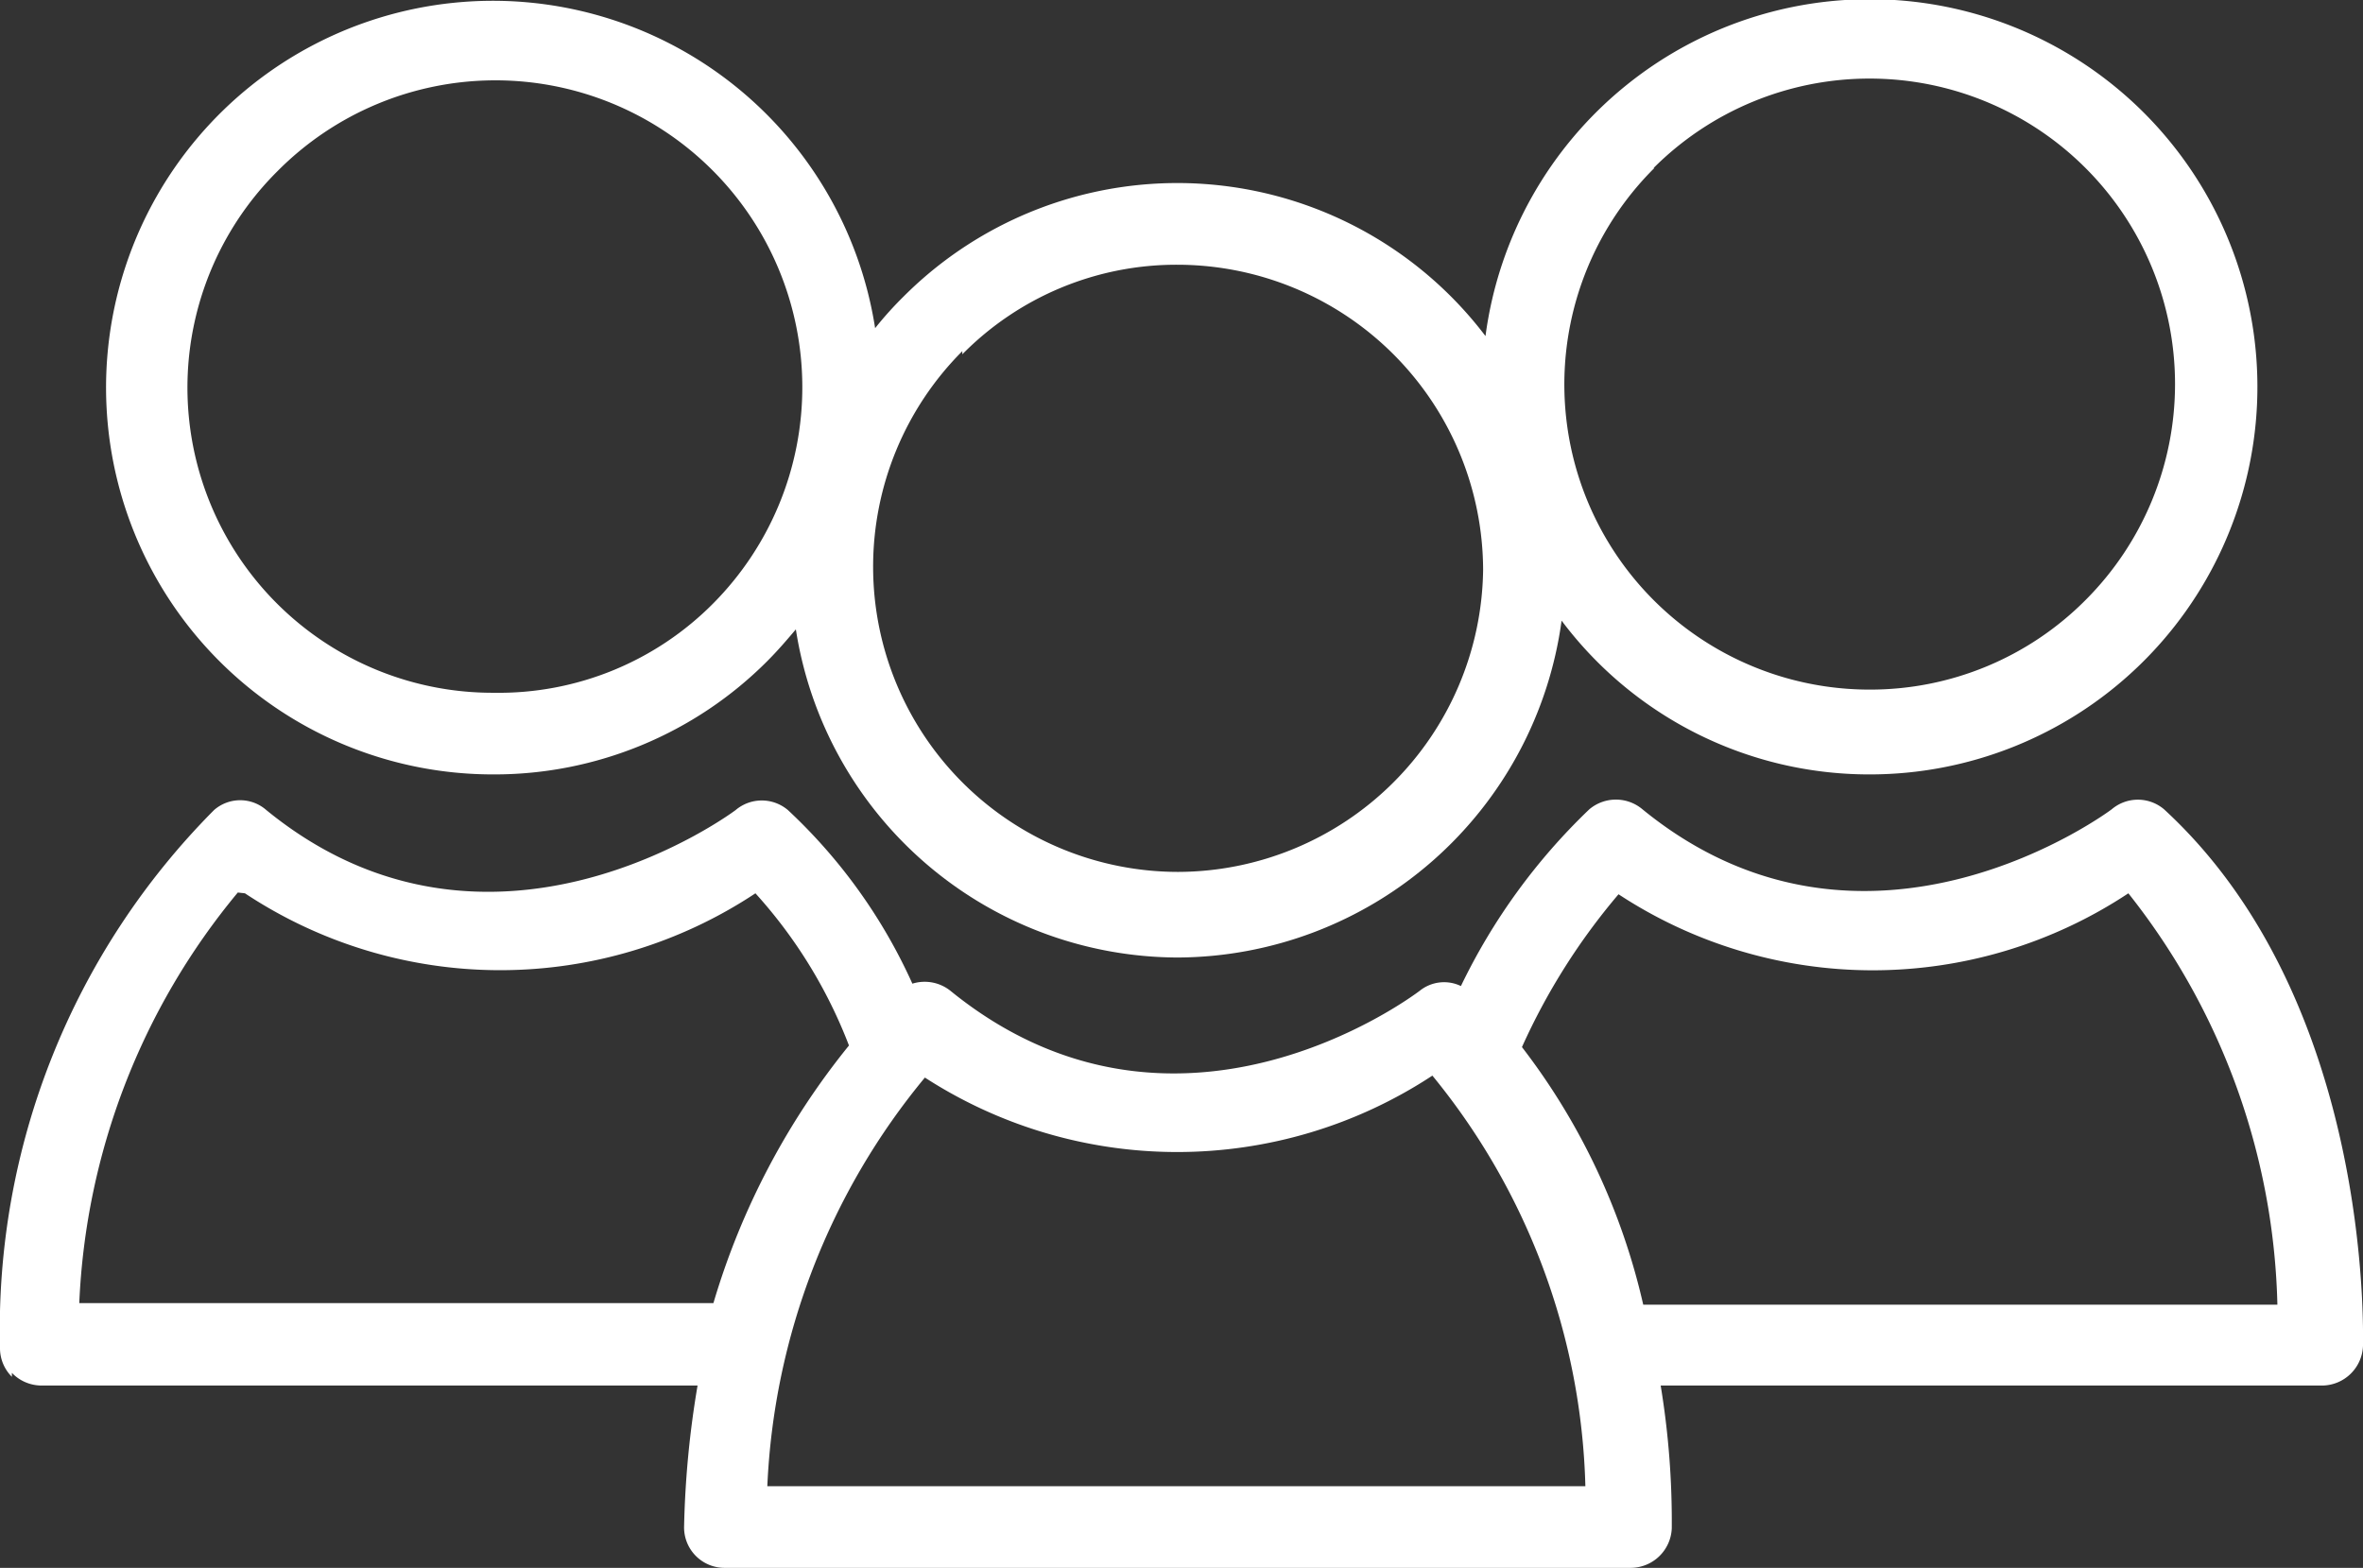 <svg xmlns="http://www.w3.org/2000/svg" viewBox="0 0 29.81 19.78" fill="#FFFFFF"><rect x="0" y="0" width="29.81" height="19.78" fill="#333333" stroke="none"/><path d="M3.09,11.27a5.83,5.83,0,0,0,6.44,0,6.12,6.12,0,0,1,1.18,1.92A9.37,9.37,0,0,0,9,16.44h-8a8.69,8.69,0,0,1,2-5.18m8.63,2.31a5.86,5.86,0,0,0,6.44,0A8.52,8.52,0,0,1,20,18.75H9.68a8.68,8.68,0,0,1,2-5.17m8.72-2.31a5.84,5.84,0,0,0,6.45,0,8.67,8.67,0,0,1,1.88,5.19h-8a8.37,8.37,0,0,0-1.53-3.25,8.1,8.1,0,0,1,1.22-1.93M.15,17.32a.52.52,0,0,0,.37.16H8.8a12.09,12.09,0,0,0-.17,1.78.51.51,0,0,0,.52.52H20.57a.52.52,0,0,0,.52-.5,10.56,10.56,0,0,0-.14-1.8H29.3a.52.52,0,0,0,.51-.5c0-.18.11-4.36-2.51-6.77a.51.51,0,0,0-.66,0s-3.08,2.32-5.92,0a.52.52,0,0,0-.67,0,7.71,7.71,0,0,0-1.62,2.23.49.49,0,0,0-.52.06c-.12.09-3.09,2.3-5.92,0a.52.52,0,0,0-.48-.09,6.83,6.83,0,0,0-1.57-2.19.51.51,0,0,0-.66,0s-3.08,2.32-5.92,0a.5.5,0,0,0-.66,0A9.29,9.29,0,0,0,0,17a.51.51,0,0,0,.15.37"/><path d="M3.5,2.16A3.85,3.85,0,1,1,9,7.61,3.81,3.81,0,0,1,6.23,8.74h0A3.85,3.85,0,0,1,3.5,2.16m8.64,2.31a3.79,3.79,0,0,1,2.72-1.13,3.86,3.86,0,0,1,3.85,3.85A3.86,3.86,0,0,1,14.86,11h0a3.85,3.85,0,0,1-2.72-6.57m8.72-2.31a3.85,3.85,0,1,1,5.45,5.45,3.83,3.83,0,0,1-2.72,1.13h0a3.85,3.85,0,0,1-2.72-6.58M6.23,9.77h0A4.86,4.86,0,0,0,9.68,8.34c.13-.13.25-.27.36-.4a4.89,4.89,0,0,0,4.82,4.14h0A4.91,4.91,0,0,0,19.7,7.83a4.85,4.85,0,0,0,3.88,1.94h0a4.89,4.89,0,1,0-4.84-5.53,4.88,4.88,0,0,0-7.34-.5,4.48,4.48,0,0,0-.36.4A4.88,4.88,0,1,0,6.23,9.77"/></svg>